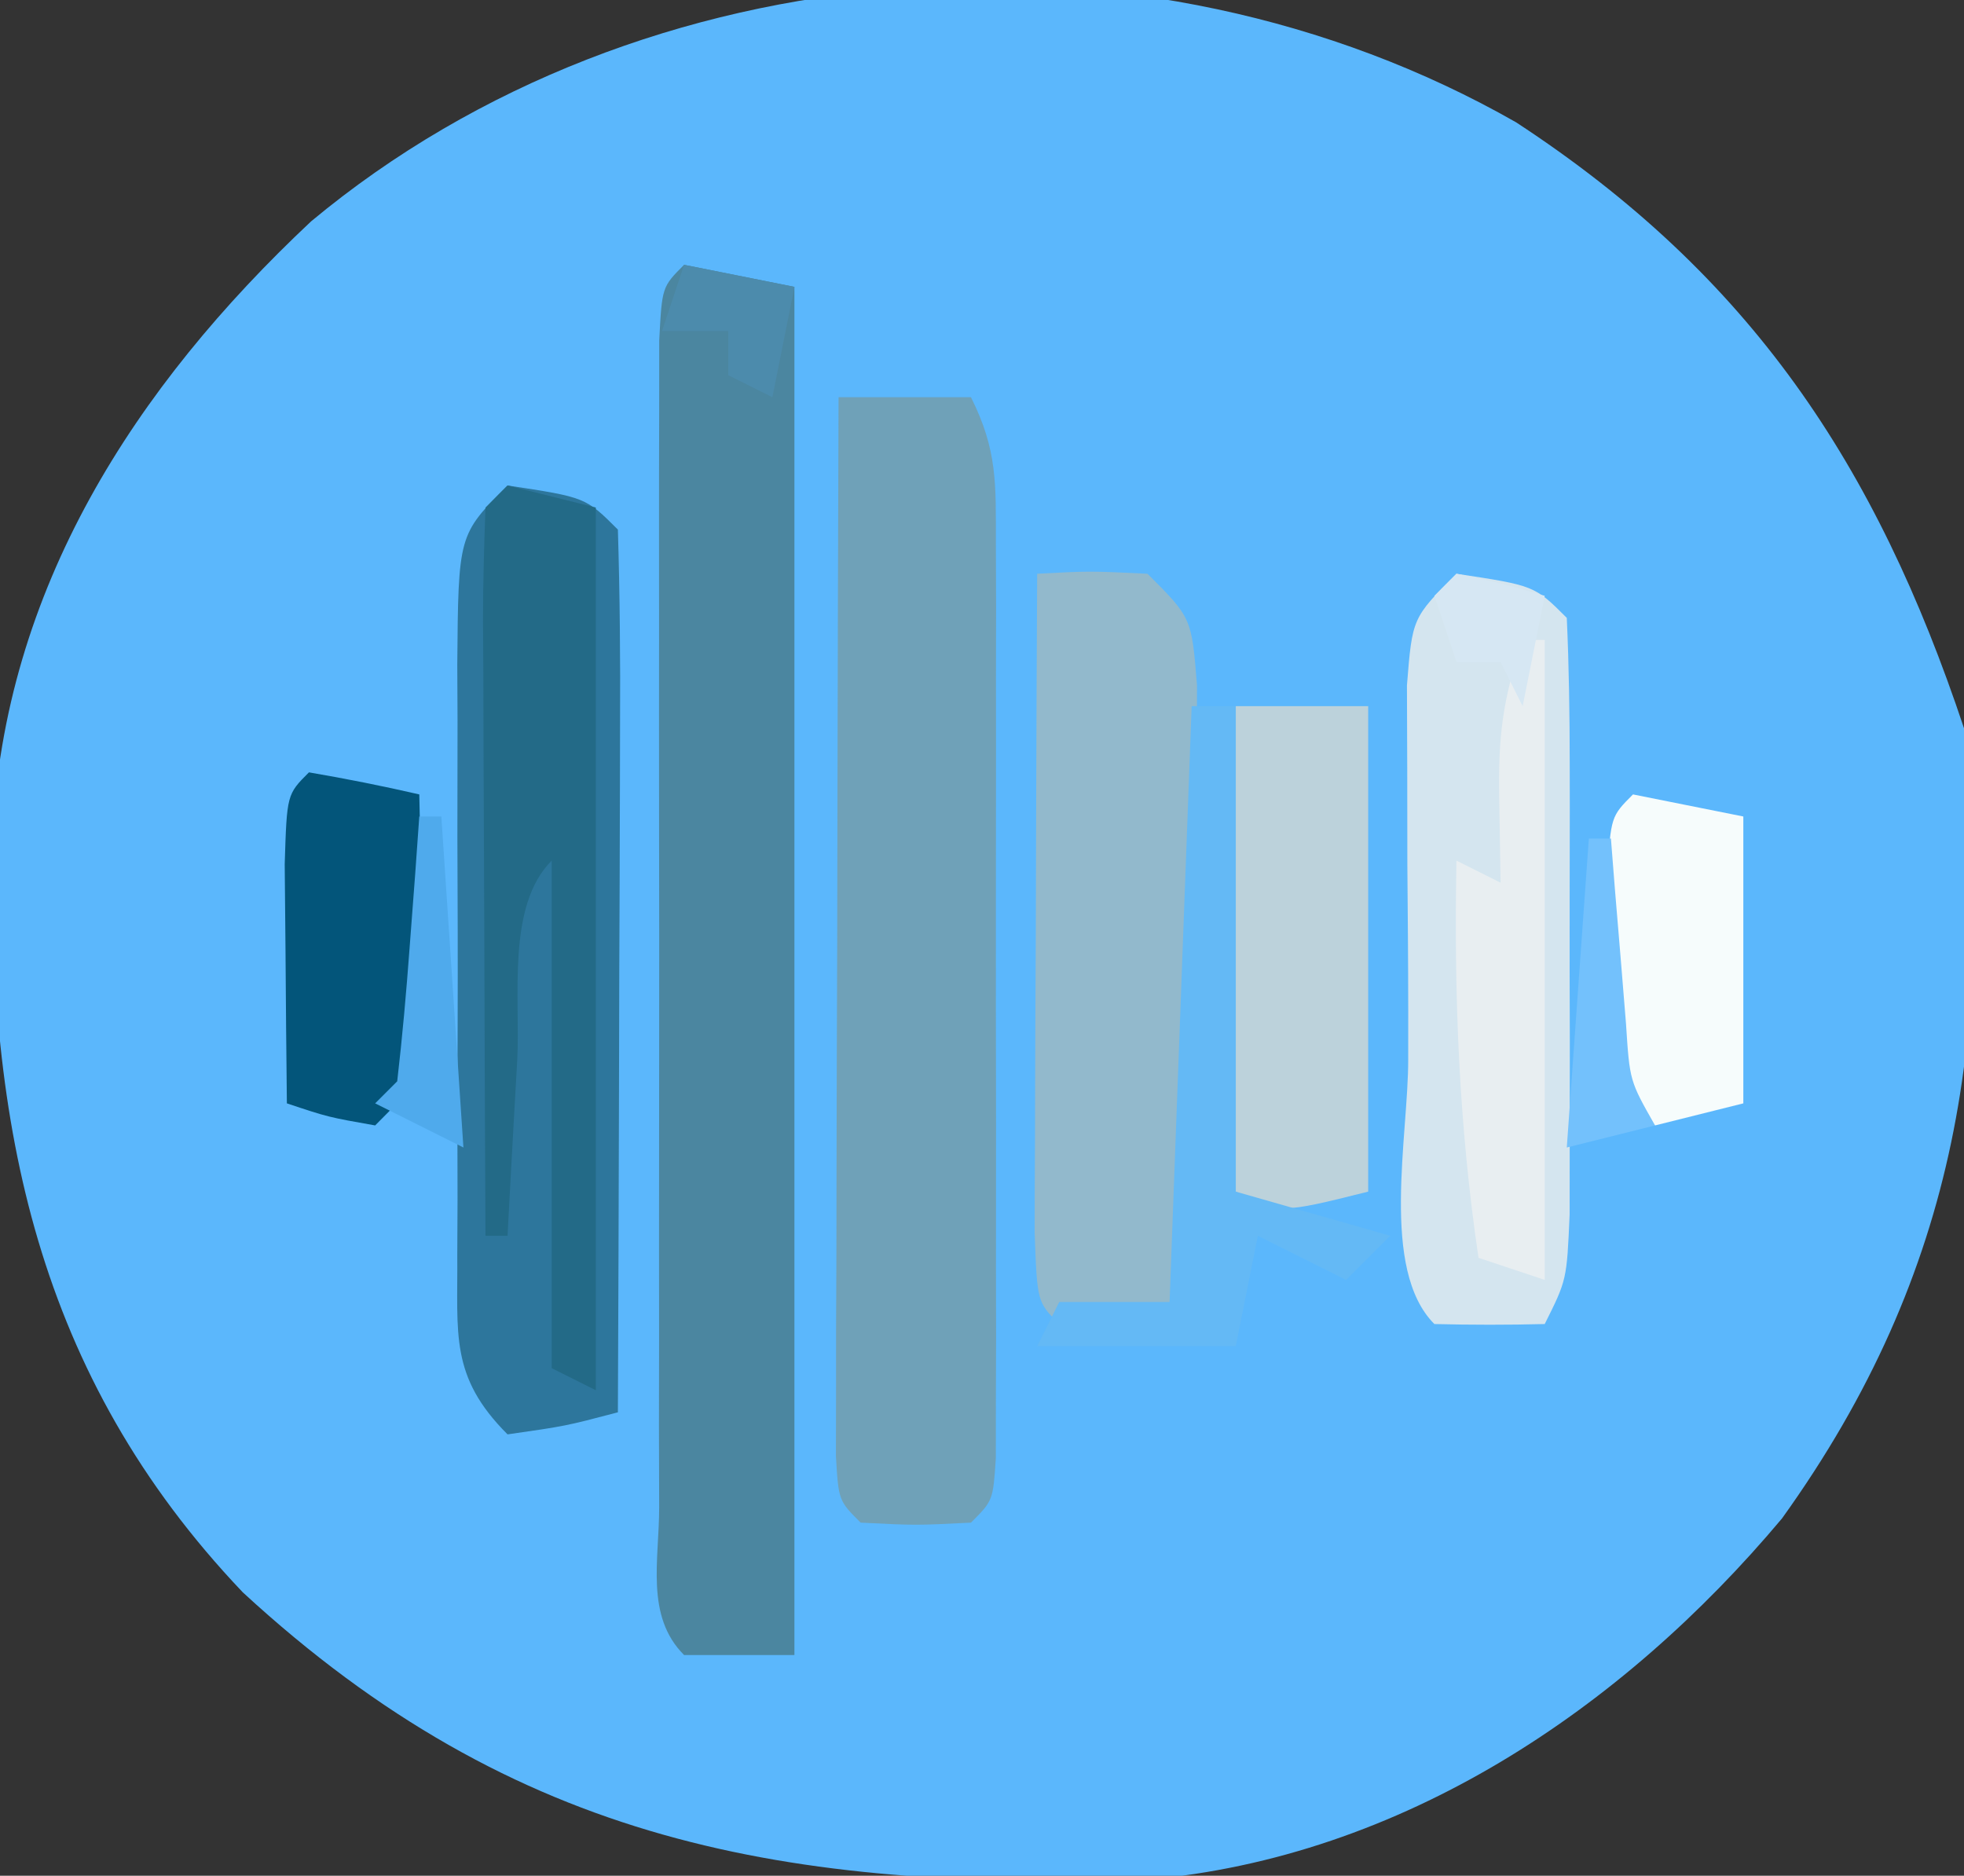 <?xml version="1.0" encoding="UTF-8"?>
<svg version="1.1" xmlns="http://www.w3.org/2000/svg" width="89" height="85">
<rect width="100%" height="100%" fill="#333333" stroke="none"/>
<path d="M0 0 C10.627 6.952 16.31 15.496 20.297 27.457 C21.675 40.994 20.119 52.036 12.047 63.27 C4.78 71.933 -5.185 78.618 -16.711 79.634 C-33.009 80.106 -45.286 78.06 -57.703 66.613 C-67.07 56.762 -69.271 45.395 -69.043 32.344 C-68.525 21.164 -62.608 11.999 -54.605 4.488 C-39.594 -8.008 -16.9 -9.647 0 0 Z " fill="#5BB7FC" transform="translate(68.703,5.543)"/>
<path d="M0 0 C1.65 0.33 3.3 0.66 5 1 C5 21.46 5 41.92 5 63 C3.35 63 1.7 63 0 63 C-1.767 61.233 -1.128 58.697 -1.129 56.303 C-1.133 55.085 -1.136 53.867 -1.139 52.612 C-1.137 51.273 -1.135 49.933 -1.133 48.594 C-1.133 47.23 -1.134 45.866 -1.136 44.502 C-1.137 41.641 -1.135 38.779 -1.13 35.917 C-1.125 32.242 -1.128 28.566 -1.134 24.891 C-1.138 22.073 -1.136 19.256 -1.134 16.439 C-1.133 15.083 -1.134 13.728 -1.136 12.372 C-1.139 10.48 -1.134 8.589 -1.129 6.697 C-1.129 5.619 -1.128 4.54 -1.127 3.429 C-1 1 -1 1 0 0 Z " fill="#4B86A0" transform="translate(31,12)"/>
<path d="M0 0 C1.98 0 3.96 0 6 0 C7.205 2.41 7.127 3.926 7.129 6.617 C7.133 7.575 7.136 8.533 7.139 9.519 C7.137 10.556 7.135 11.592 7.133 12.66 C7.134 13.72 7.135 14.781 7.136 15.873 C7.136 18.117 7.135 20.36 7.13 22.604 C7.125 26.052 7.13 29.499 7.137 32.947 C7.136 35.122 7.135 37.298 7.133 39.473 C7.135 40.511 7.137 41.55 7.139 42.62 C7.136 43.574 7.133 44.529 7.129 45.512 C7.128 46.779 7.128 46.779 7.127 48.071 C7 50 7 50 6 51 C3.5 51.125 3.5 51.125 1 51 C0 50 0 50 -0.12 47.982 C-0.118 47.096 -0.116 46.21 -0.114 45.297 C-0.113 44.296 -0.113 43.295 -0.113 42.263 C-0.108 41.175 -0.103 40.086 -0.098 38.965 C-0.096 37.856 -0.095 36.748 -0.093 35.606 C-0.088 32.05 -0.075 28.494 -0.062 24.938 C-0.057 22.533 -0.053 20.129 -0.049 17.725 C-0.038 11.816 -0.021 5.908 0 0 Z " fill="#6FA1B8" transform="translate(38,18)"/>
<path d="M0 0 C3.536 0.536 3.536 0.536 5 2 C5.089 4.957 5.115 7.891 5.098 10.848 C5.096 11.734 5.095 12.621 5.093 13.534 C5.088 16.377 5.075 19.22 5.062 22.062 C5.057 23.985 5.053 25.908 5.049 27.83 C5.038 32.553 5.021 37.277 5 42 C2.625 42.625 2.625 42.625 0 43 C-2.632 40.368 -2.249 38.461 -2.278 34.879 C-2.274 34.042 -2.27 33.206 -2.266 32.344 C-2.268 31.486 -2.269 30.628 -2.271 29.744 C-2.273 27.928 -2.269 26.112 -2.261 24.296 C-2.25 21.511 -2.261 18.727 -2.273 15.941 C-2.272 14.18 -2.27 12.418 -2.266 10.656 C-2.27 9.82 -2.274 8.983 -2.278 8.121 C-2.23 2.23 -2.23 2.23 0 0 Z " fill="#2D769C" transform="translate(23,22)"/>
<path d="M0 0 C2.375 -0.125 2.375 -0.125 5 0 C7 2 7 2 7.243 5.057 C7.239 6.339 7.235 7.621 7.23 8.941 C7.23 9.624 7.23 10.307 7.229 11.011 C7.226 12.454 7.218 13.897 7.206 15.341 C7.188 17.557 7.185 19.773 7.186 21.99 C7.147 32.853 7.147 32.853 6 34 C3.5 34.125 3.5 34.125 1 34 C0 33 0 33 -0.114 29.857 C-0.113 28.466 -0.108 27.075 -0.098 25.684 C-0.096 24.953 -0.095 24.221 -0.093 23.468 C-0.088 21.125 -0.075 18.781 -0.062 16.438 C-0.057 14.852 -0.053 13.267 -0.049 11.682 C-0.038 7.788 -0.021 3.894 0 0 Z " fill="#92B9CC" transform="translate(47,26)"/>
<path d="M0 0 C3.536 0.536 3.536 0.536 5 2 C5.1 4.195 5.131 6.393 5.133 8.59 C5.134 9.25 5.135 9.909 5.136 10.589 C5.136 11.987 5.135 13.385 5.13 14.783 C5.125 16.925 5.13 19.067 5.137 21.209 C5.136 22.565 5.135 23.921 5.133 25.277 C5.132 26.517 5.131 27.757 5.129 29.035 C5 32 5 32 4 34 C2.334 34.043 0.666 34.041 -1 34 C-3.475 31.525 -2.173 25.459 -2.186 21.99 C-2.185 21.264 -2.185 20.538 -2.185 19.79 C-2.187 17.575 -2.206 15.361 -2.225 13.146 C-2.228 11.745 -2.23 10.343 -2.23 8.941 C-2.235 7.66 -2.239 6.378 -2.243 5.057 C-2 2 -2 2 0 0 Z " fill="#D4E5EF" transform="translate(66,26)"/>
<path d="M0 0 C1.98 0 3.96 0 6 0 C6 7.26 6 14.52 6 22 C2 23 2 23 0 22 C0 14.74 0 7.48 0 0 Z " fill="#BCD2DB" transform="translate(56,32)"/>
<path d="M0 0 C1.98 0.495 1.98 0.495 4 1 C4 14.2 4 27.4 4 41 C3.34 40.67 2.68 40.34 2 40 C2 32.41 2 24.82 2 17 C-0.059 19.059 0.586 23.217 0.438 26.062 C0.394 26.821 0.351 27.58 0.307 28.361 C0.2 30.241 0.1 32.12 0 34 C-0.33 34 -0.66 34 -1 34 C-1.025 29.319 -1.043 24.637 -1.055 19.956 C-1.06 18.362 -1.067 16.768 -1.075 15.175 C-1.088 12.888 -1.093 10.602 -1.098 8.316 C-1.103 7.6 -1.108 6.883 -1.113 6.145 C-1.113 4.429 -1.062 2.714 -1 1 C-0.67 0.67 -0.34 0.34 0 0 Z " fill="#236A87" transform="translate(23,22)"/>
<path d="M0 0 C1.675 0.286 3.344 0.618 5 1 C5.054 3.125 5.093 5.25 5.125 7.375 C5.148 8.558 5.171 9.742 5.195 10.961 C5 14 5 14 3 16 C0.875 15.625 0.875 15.625 -1 15 C-1.027 12.688 -1.046 10.375 -1.062 8.062 C-1.074 6.775 -1.086 5.487 -1.098 4.16 C-1 1 -1 1 0 0 Z " fill="#03557A" transform="translate(14,35)"/>
<path d="M0 0 C1.65 0.33 3.3 0.66 5 1 C5 5.29 5 9.58 5 14 C3.68 14.33 2.36 14.66 1 15 C-1 13 -1 13 -1.23 10.215 C-1.216 9.133 -1.202 8.052 -1.188 6.938 C-1.181 5.853 -1.175 4.769 -1.168 3.652 C-1 1 -1 1 0 0 Z " fill="#F6FCFC" transform="translate(74,36)"/>
<path d="M0 0 C0.66 0 1.32 0 2 0 C2 7.26 2 14.52 2 22 C4.31 22.66 6.62 23.32 9 24 C8.34 24.66 7.68 25.32 7 26 C5.68 25.34 4.36 24.68 3 24 C2.67 25.65 2.34 27.3 2 29 C-0.97 29 -3.94 29 -7 29 C-6.67 28.34 -6.34 27.68 -6 27 C-4.35 27 -2.7 27 -1 27 C-0.67 18.09 -0.34 9.18 0 0 Z " fill="#64B9F5" transform="translate(54,32)"/>
<path d="M0 0 C0.33 0 0.66 0 1 0 C1 9.57 1 19.14 1 29 C0.01 28.67 -0.98 28.34 -2 28 C-2.896 21.952 -3.113 16.111 -3 10 C-2.01 10.495 -2.01 10.495 -1 11 C-1.021 9.742 -1.041 8.484 -1.062 7.188 C-1.109 4.359 -0.917 2.751 0 0 Z " fill="#E8EEF1" transform="translate(69,29)"/>
<path d="M0 0 C1.65 0.33 3.3 0.66 5 1 C4.67 2.65 4.34 4.3 4 6 C3.34 5.67 2.68 5.34 2 5 C2 4.34 2 3.68 2 3 C1.01 3 0.02 3 -1 3 C-0.67 2.01 -0.34 1.02 0 0 Z " fill="#4C8BAC" transform="translate(31,12)"/>
<path d="M0 0 C0.33 0 0.66 0 1 0 C1.33 4.95 1.66 9.9 2 15 C0.68 14.34 -0.64 13.68 -2 13 C-1.67 12.67 -1.34 12.34 -1 12 C-0.766 9.984 -0.587 7.962 -0.438 5.938 C-0.354 4.833 -0.27 3.728 -0.184 2.59 C-0.123 1.735 -0.062 0.881 0 0 Z " fill="#4FAAEC" transform="translate(19,37)"/>
<path d="M0 0 C0.33 0 0.66 0 1 0 C1.061 0.771 1.121 1.542 1.184 2.336 C1.267 3.339 1.351 4.342 1.438 5.375 C1.559 6.872 1.559 6.872 1.684 8.398 C1.85 10.979 1.85 10.979 3 13 C1.68 13.33 0.36 13.66 -1 14 C-0.67 9.38 -0.34 4.76 0 0 Z " fill="#73C1FC" transform="translate(72,38)"/>
<path d="M0 0 C2.062 0.438 2.062 0.438 4 1 C3.67 2.65 3.34 4.3 3 6 C2.67 5.34 2.34 4.68 2 4 C1.34 4 0.68 4 0 4 C-0.33 3.01 -0.66 2.02 -1 1 C-0.67 0.67 -0.34 0.34 0 0 Z " fill="#D6E7F3" transform="translate(66,26)"/>
</svg>
